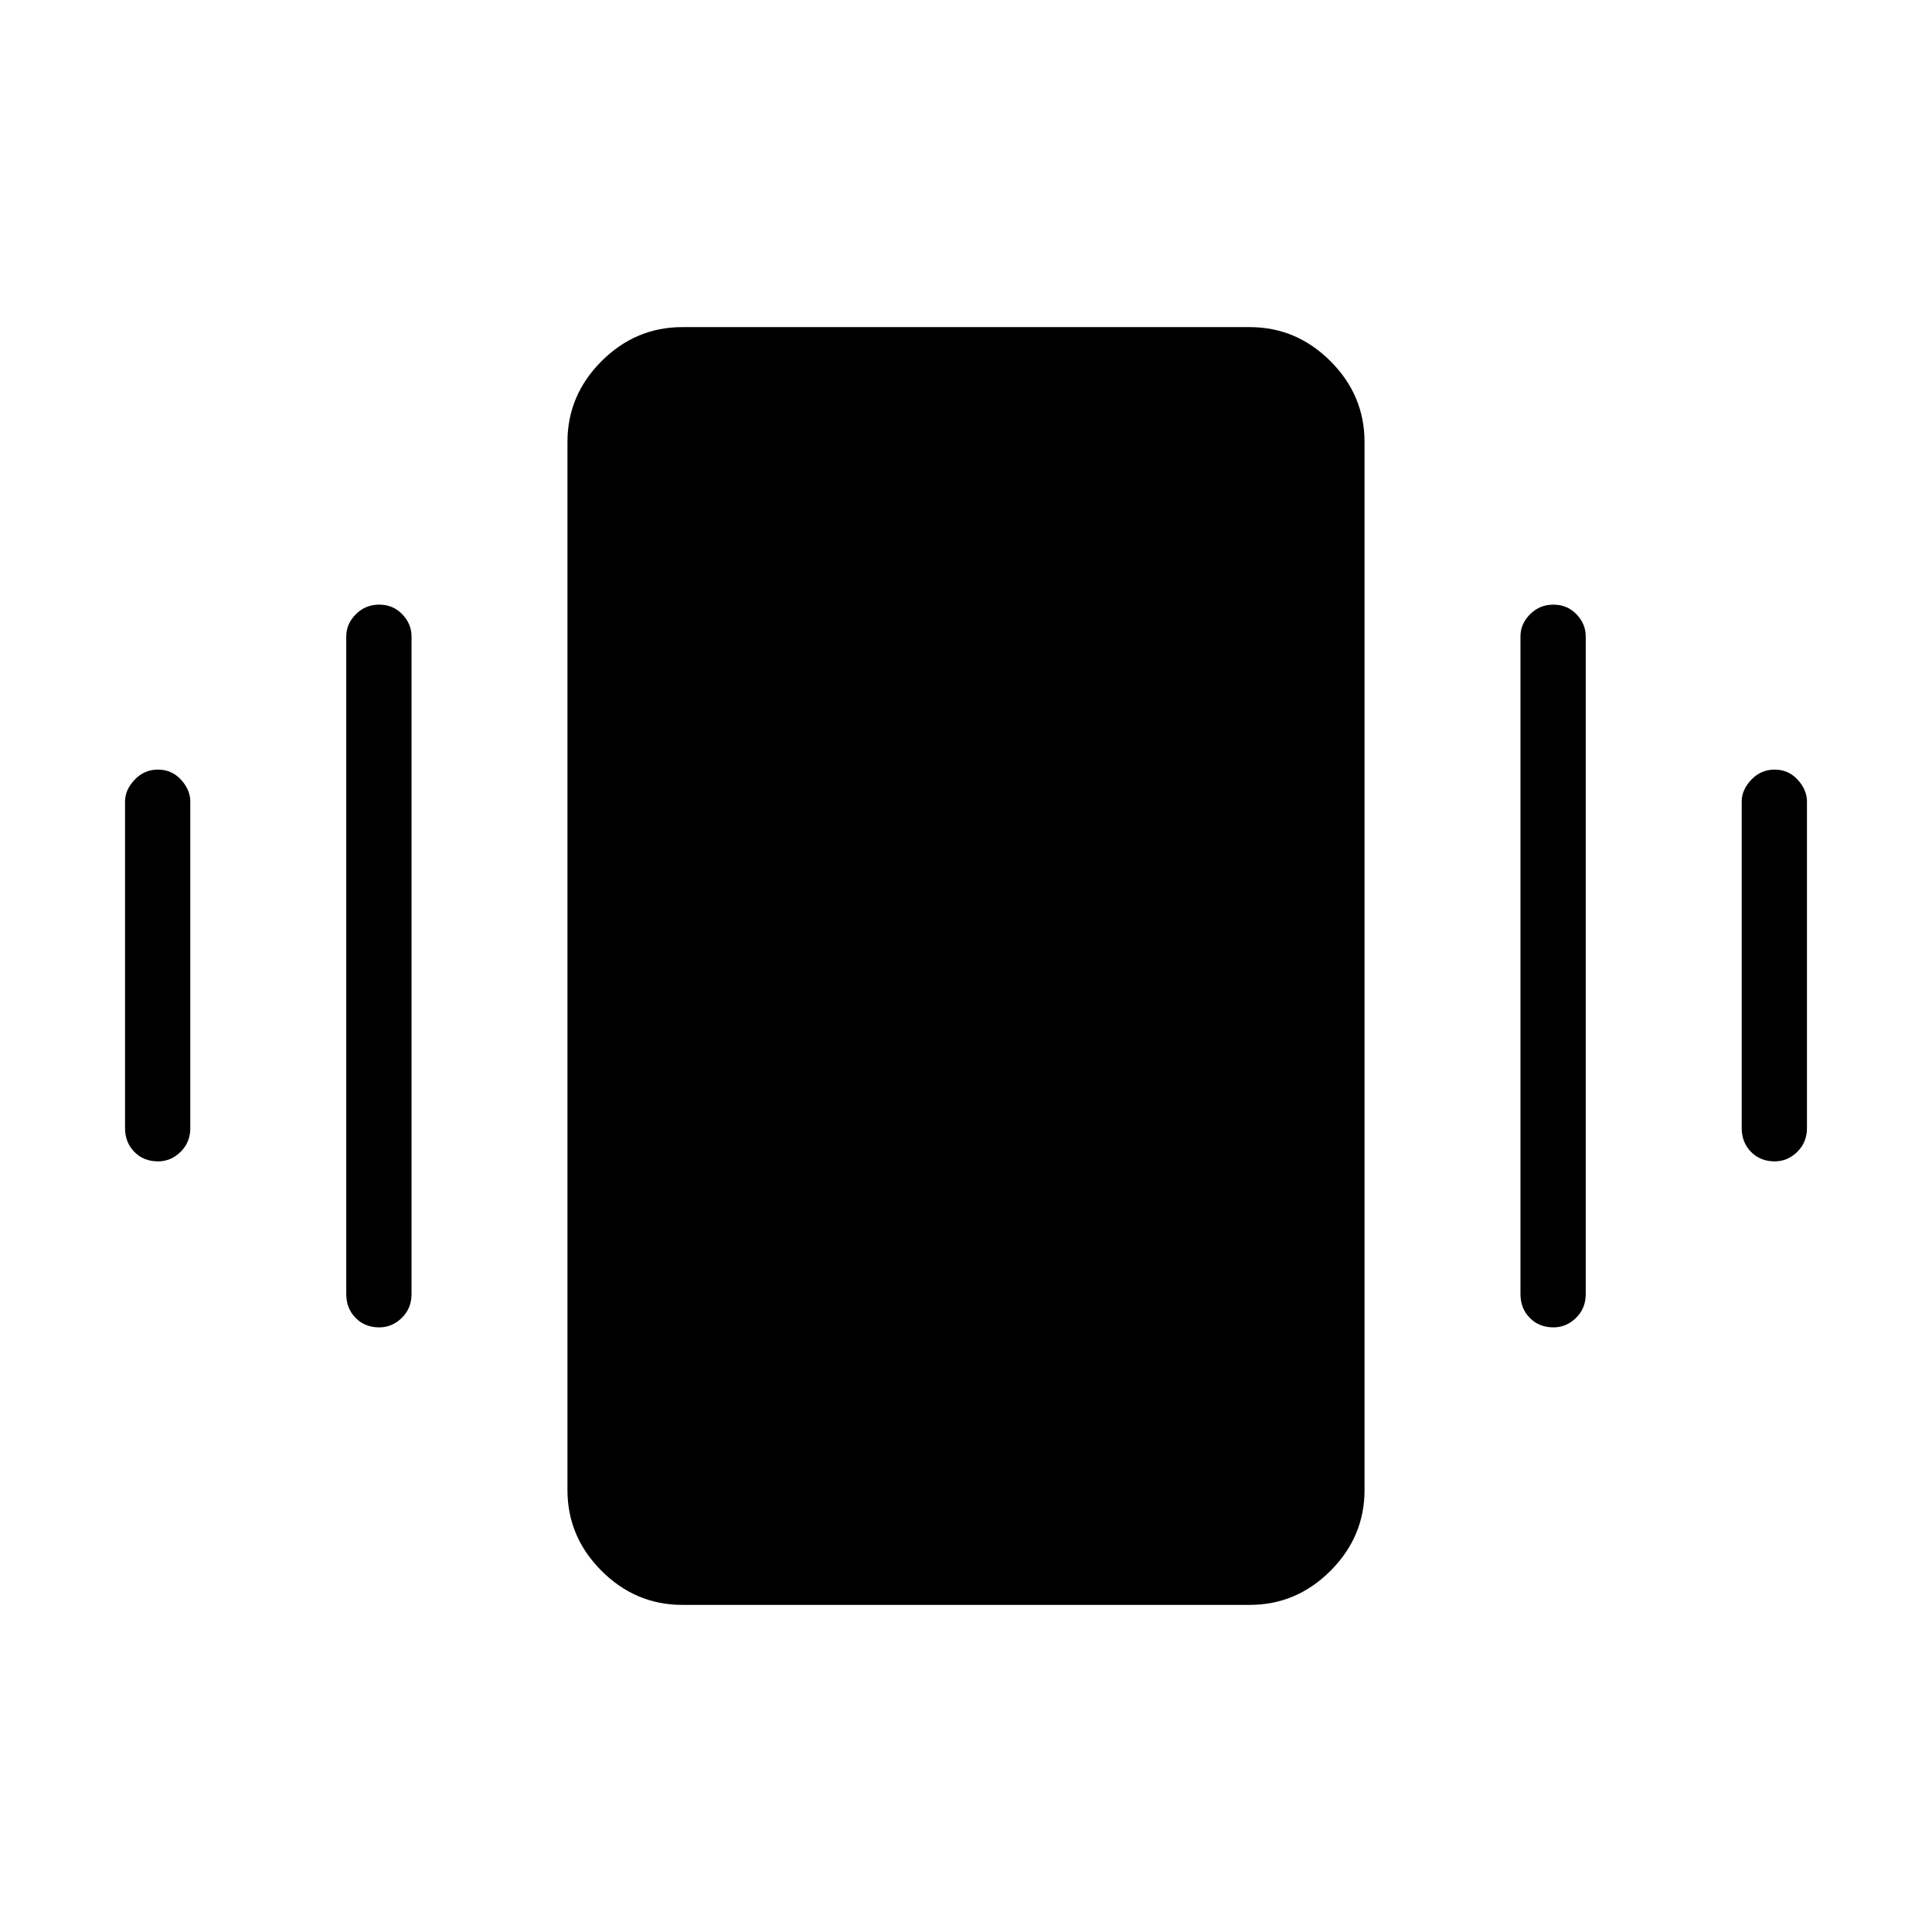 <svg xmlns="http://www.w3.org/2000/svg" height="40" viewBox="0 -960 960 960" width="40"><path d="M78.5-577.59q6.83 0 11.45 5.03 4.61 5.03 4.61 10.83v162.23q0 7.13-4.82 11.85-4.82 4.73-11.19 4.73-7.19 0-11.81-4.73-4.61-4.72-4.61-11.85v-162.23q0-5.8 4.77-10.83 4.76-5.03 11.6-5.03Zm109.92-81.97q6.84 0 11.45 4.77 4.62 4.78 4.62 11.08v326.7q0 7.13-4.83 11.85-4.82 4.72-11.19 4.72-7.19 0-11.8-4.72-4.62-4.72-4.62-11.85v-326.7q0-6.3 4.77-11.08 4.77-4.77 11.6-4.77Zm693.39 81.97q6.83 0 11.45 5.03 4.61 5.03 4.61 10.83v162.23q0 7.13-4.82 11.85-4.82 4.73-11.19 4.73-7.19 0-11.81-4.73-4.61-4.72-4.61-11.85v-162.23q0-5.8 4.76-10.83 4.77-5.03 11.61-5.03Zm-109.93-81.97q6.84 0 11.45 4.77 4.62 4.78 4.62 11.08v326.7q0 7.13-4.82 11.85-4.83 4.72-11.19 4.72-7.2 0-11.81-4.72-4.62-4.72-4.62-11.85v-326.7q0-6.3 4.77-11.08 4.77-4.77 11.6-4.77ZM339.03-162.54q-23.2 0-40.13-16.92-16.93-16.93-16.93-40.13v-520.82q0-23.2 16.93-40.13 16.93-16.92 40.13-16.92h281.94q23.2 0 40.13 16.92 16.93 16.93 16.93 40.13v520.82q0 23.2-16.93 40.13-16.93 16.92-40.13 16.92H339.03Z"/></svg>